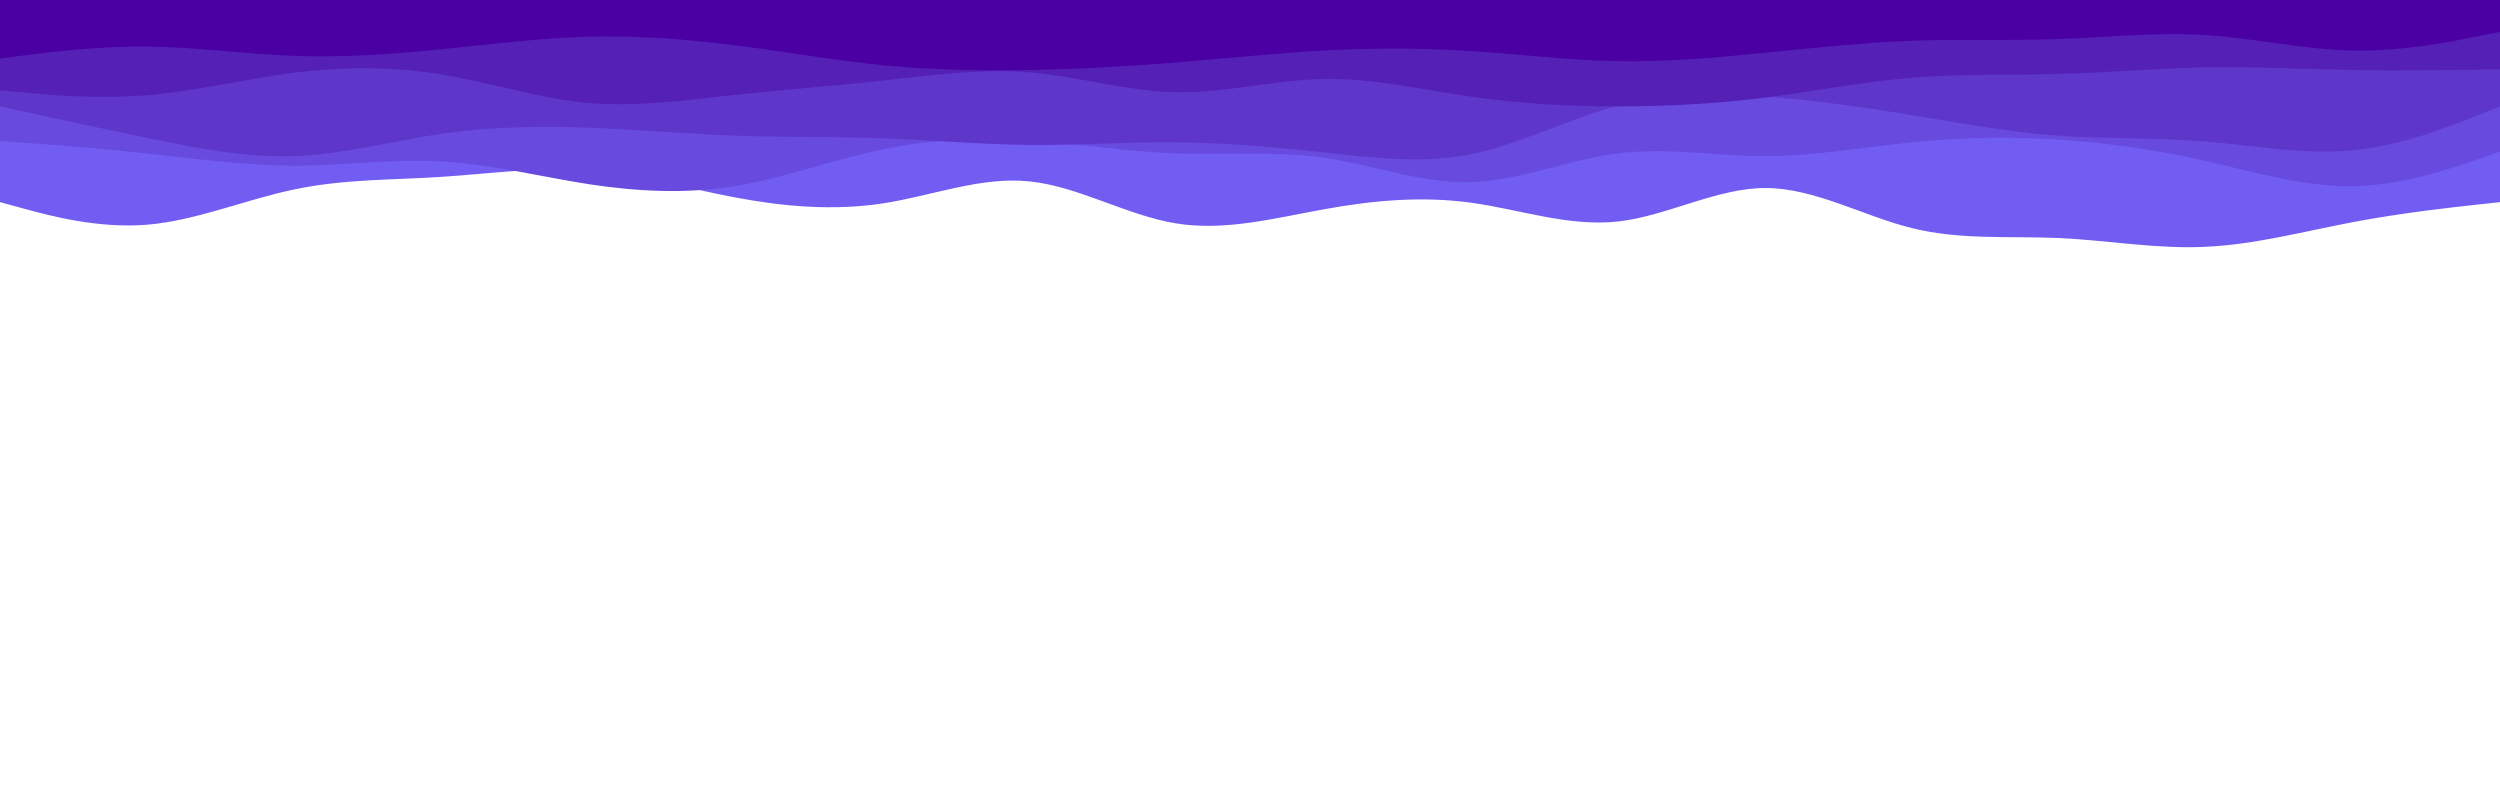 <svg id="visual" viewBox="0 0 940 300" width="940" height="300" xmlns="http://www.w3.org/2000/svg" xmlns:xlink="http://www.w3.org/1999/xlink" version="1.1"><path d="M0 76L9.2 78.5C18.3 81 36.7 86 55.2 84.5C73.7 83 92.3 75 110.8 71.2C129.3 67.3 147.7 67.7 166 66.5C184.3 65.3 202.7 62.7 221 64C239.3 65.3 257.7 70.7 276.2 74.2C294.7 77.7 313.3 79.3 331.8 76.5C350.3 73.7 368.7 66.3 387 68.2C405.3 70 423.7 81 442.2 84C460.7 87 479.3 82 497.8 78.7C516.3 75.3 534.7 73.7 553 76.2C571.3 78.7 589.7 85.3 608.2 83.3C626.7 81.3 645.3 70.7 663.8 70.7C682.3 70.7 700.7 81.3 719 85.8C737.3 90.3 755.7 88.7 774 89.5C792.3 90.3 810.7 93.7 829.2 92.8C847.7 92 866.3 87 884.8 83.5C903.3 80 921.7 78 930.8 77L940 76L940 0L930.8 0C921.7 0 903.3 0 884.8 0C866.3 0 847.7 0 829.2 0C810.7 0 792.3 0 774 0C755.7 0 737.3 0 719 0C700.7 0 682.3 0 663.8 0C645.3 0 626.7 0 608.2 0C589.7 0 571.3 0 553 0C534.7 0 516.3 0 497.8 0C479.3 0 460.7 0 442.2 0C423.7 0 405.3 0 387 0C368.7 0 350.3 0 331.8 0C313.3 0 294.7 0 276.2 0C257.7 0 239.3 0 221 0C202.7 0 184.3 0 166 0C147.7 0 129.3 0 110.8 0C92.3 0 73.7 0 55.2 0C36.7 0 18.3 0 9.2 0L0 0Z" fill="#715df2"></path><path d="M0 53L9.2 53.7C18.3 54.3 36.7 55.7 55.2 57.7C73.7 59.7 92.3 62.3 110.8 62.3C129.3 62.3 147.7 59.7 166 60.7C184.3 61.7 202.7 66.3 221 69.2C239.3 72 257.7 73 276.2 70C294.7 67 313.3 60 331.8 56.2C350.3 52.3 368.7 51.7 387 52.8C405.3 54 423.7 57 442.2 57.7C460.7 58.3 479.3 56.7 497.8 59.3C516.3 62 534.7 69 553 68.5C571.3 68 589.7 60 608.2 57.7C626.7 55.3 645.3 58.7 663.8 58.7C682.3 58.7 700.7 55.3 719 53.5C737.3 51.7 755.7 51.3 774 52.5C792.3 53.7 810.7 56.3 829.2 60.5C847.7 64.7 866.3 70.3 884.8 70C903.3 69.7 921.7 63.3 930.8 60.2L940 57L940 0L930.8 0C921.7 0 903.3 0 884.8 0C866.3 0 847.7 0 829.2 0C810.7 0 792.3 0 774 0C755.7 0 737.3 0 719 0C700.7 0 682.3 0 663.8 0C645.3 0 626.7 0 608.2 0C589.7 0 571.3 0 553 0C534.7 0 516.3 0 497.8 0C479.3 0 460.7 0 442.2 0C423.7 0 405.3 0 387 0C368.7 0 350.3 0 331.8 0C313.3 0 294.7 0 276.2 0C257.7 0 239.3 0 221 0C202.7 0 184.3 0 166 0C147.7 0 129.3 0 110.8 0C92.3 0 73.7 0 55.2 0C36.7 0 18.3 0 9.2 0L0 0Z" fill="#684ade"></path><path d="M0 40L9.2 42C18.3 44 36.7 48 55.2 51.8C73.7 55.7 92.3 59.3 110.8 58.7C129.3 58 147.7 53 166 50.3C184.3 47.7 202.7 47.3 221 48C239.3 48.7 257.7 50.3 276.2 51C294.7 51.7 313.3 51.3 331.8 52C350.3 52.7 368.7 54.3 387 54.5C405.3 54.7 423.7 53.3 442.2 53.5C460.7 53.7 479.3 55.3 497.8 57.3C516.3 59.3 534.7 61.7 553 58C571.3 54.3 589.7 44.7 608.2 39.8C626.7 35 645.3 35 663.8 36.3C682.3 37.7 700.7 40.3 719 43.3C737.3 46.3 755.7 49.7 774 51C792.3 52.3 810.7 51.7 829.2 53.2C847.7 54.7 866.3 58.3 884.8 56.5C903.3 54.7 921.7 47.3 930.8 43.7L940 40L940 0L930.8 0C921.7 0 903.3 0 884.8 0C866.3 0 847.7 0 829.2 0C810.7 0 792.3 0 774 0C755.7 0 737.3 0 719 0C700.7 0 682.3 0 663.8 0C645.3 0 626.7 0 608.2 0C589.7 0 571.3 0 553 0C534.7 0 516.3 0 497.8 0C479.3 0 460.7 0 442.2 0C423.7 0 405.3 0 387 0C368.7 0 350.3 0 331.8 0C313.3 0 294.7 0 276.2 0C257.7 0 239.3 0 221 0C202.7 0 184.3 0 166 0C147.7 0 129.3 0 110.8 0C92.3 0 73.7 0 55.2 0C36.7 0 18.3 0 9.2 0L0 0Z" fill="#5e36ca"></path><path d="M0 34L9.2 34.8C18.3 35.7 36.7 37.3 55.2 35.8C73.7 34.3 92.3 29.7 110.8 27.3C129.3 25 147.7 25 166 28C184.3 31 202.7 37 221 38.7C239.3 40.3 257.7 37.7 276.2 35.7C294.7 33.7 313.3 32.3 331.8 30.3C350.3 28.3 368.7 25.7 387 27.2C405.3 28.7 423.7 34.3 442.2 34.7C460.7 35 479.3 30 497.8 29.7C516.3 29.3 534.7 33.7 553 36.3C571.3 39 589.7 40 608.2 40C626.7 40 645.3 39 663.8 36.7C682.3 34.3 700.7 30.7 719 29.2C737.3 27.7 755.7 28.3 774 27.8C792.3 27.3 810.7 25.7 829.2 25.3C847.7 25 866.3 26 884.8 26.3C903.3 26.7 921.7 26.3 930.8 26.2L940 26L940 0L930.8 0C921.7 0 903.3 0 884.8 0C866.3 0 847.7 0 829.2 0C810.7 0 792.3 0 774 0C755.7 0 737.3 0 719 0C700.7 0 682.3 0 663.8 0C645.3 0 626.7 0 608.2 0C589.7 0 571.3 0 553 0C534.7 0 516.3 0 497.8 0C479.3 0 460.7 0 442.2 0C423.7 0 405.3 0 387 0C368.7 0 350.3 0 331.8 0C313.3 0 294.7 0 276.2 0C257.7 0 239.3 0 221 0C202.7 0 184.3 0 166 0C147.7 0 129.3 0 110.8 0C92.3 0 73.7 0 55.2 0C36.7 0 18.3 0 9.2 0L0 0Z" fill="#5420b6"></path><path d="M0 22L9.2 20.8C18.3 19.7 36.7 17.3 55.2 17.5C73.7 17.7 92.3 20.3 110.8 21C129.3 21.7 147.7 20.3 166 18.5C184.3 16.7 202.7 14.3 221 13.8C239.3 13.3 257.7 14.7 276.2 17C294.7 19.3 313.3 22.7 331.8 24.5C350.3 26.3 368.7 26.7 387 26.3C405.3 26 423.7 25 442.2 23.5C460.7 22 479.3 20 497.8 19C516.3 18 534.7 18 553 19.2C571.3 20.3 589.7 22.7 608.2 23C626.7 23.3 645.3 21.7 663.8 19.8C682.3 18 700.7 16 719 15.3C737.3 14.7 755.7 15.3 774 14.7C792.3 14 810.7 12 829.2 13.2C847.7 14.3 866.3 18.7 884.8 19C903.3 19.3 921.7 15.7 930.8 13.8L940 12L940 0L930.8 0C921.7 0 903.3 0 884.8 0C866.3 0 847.7 0 829.2 0C810.7 0 792.3 0 774 0C755.7 0 737.3 0 719 0C700.7 0 682.3 0 663.8 0C645.3 0 626.7 0 608.2 0C589.7 0 571.3 0 553 0C534.7 0 516.3 0 497.8 0C479.3 0 460.7 0 442.2 0C423.7 0 405.3 0 387 0C368.7 0 350.3 0 331.8 0C313.3 0 294.7 0 276.2 0C257.7 0 239.3 0 221 0C202.7 0 184.3 0 166 0C147.7 0 129.3 0 110.8 0C92.3 0 73.7 0 55.2 0C36.7 0 18.3 0 9.2 0L0 0Z" fill="#4a00a2"></path></svg>
